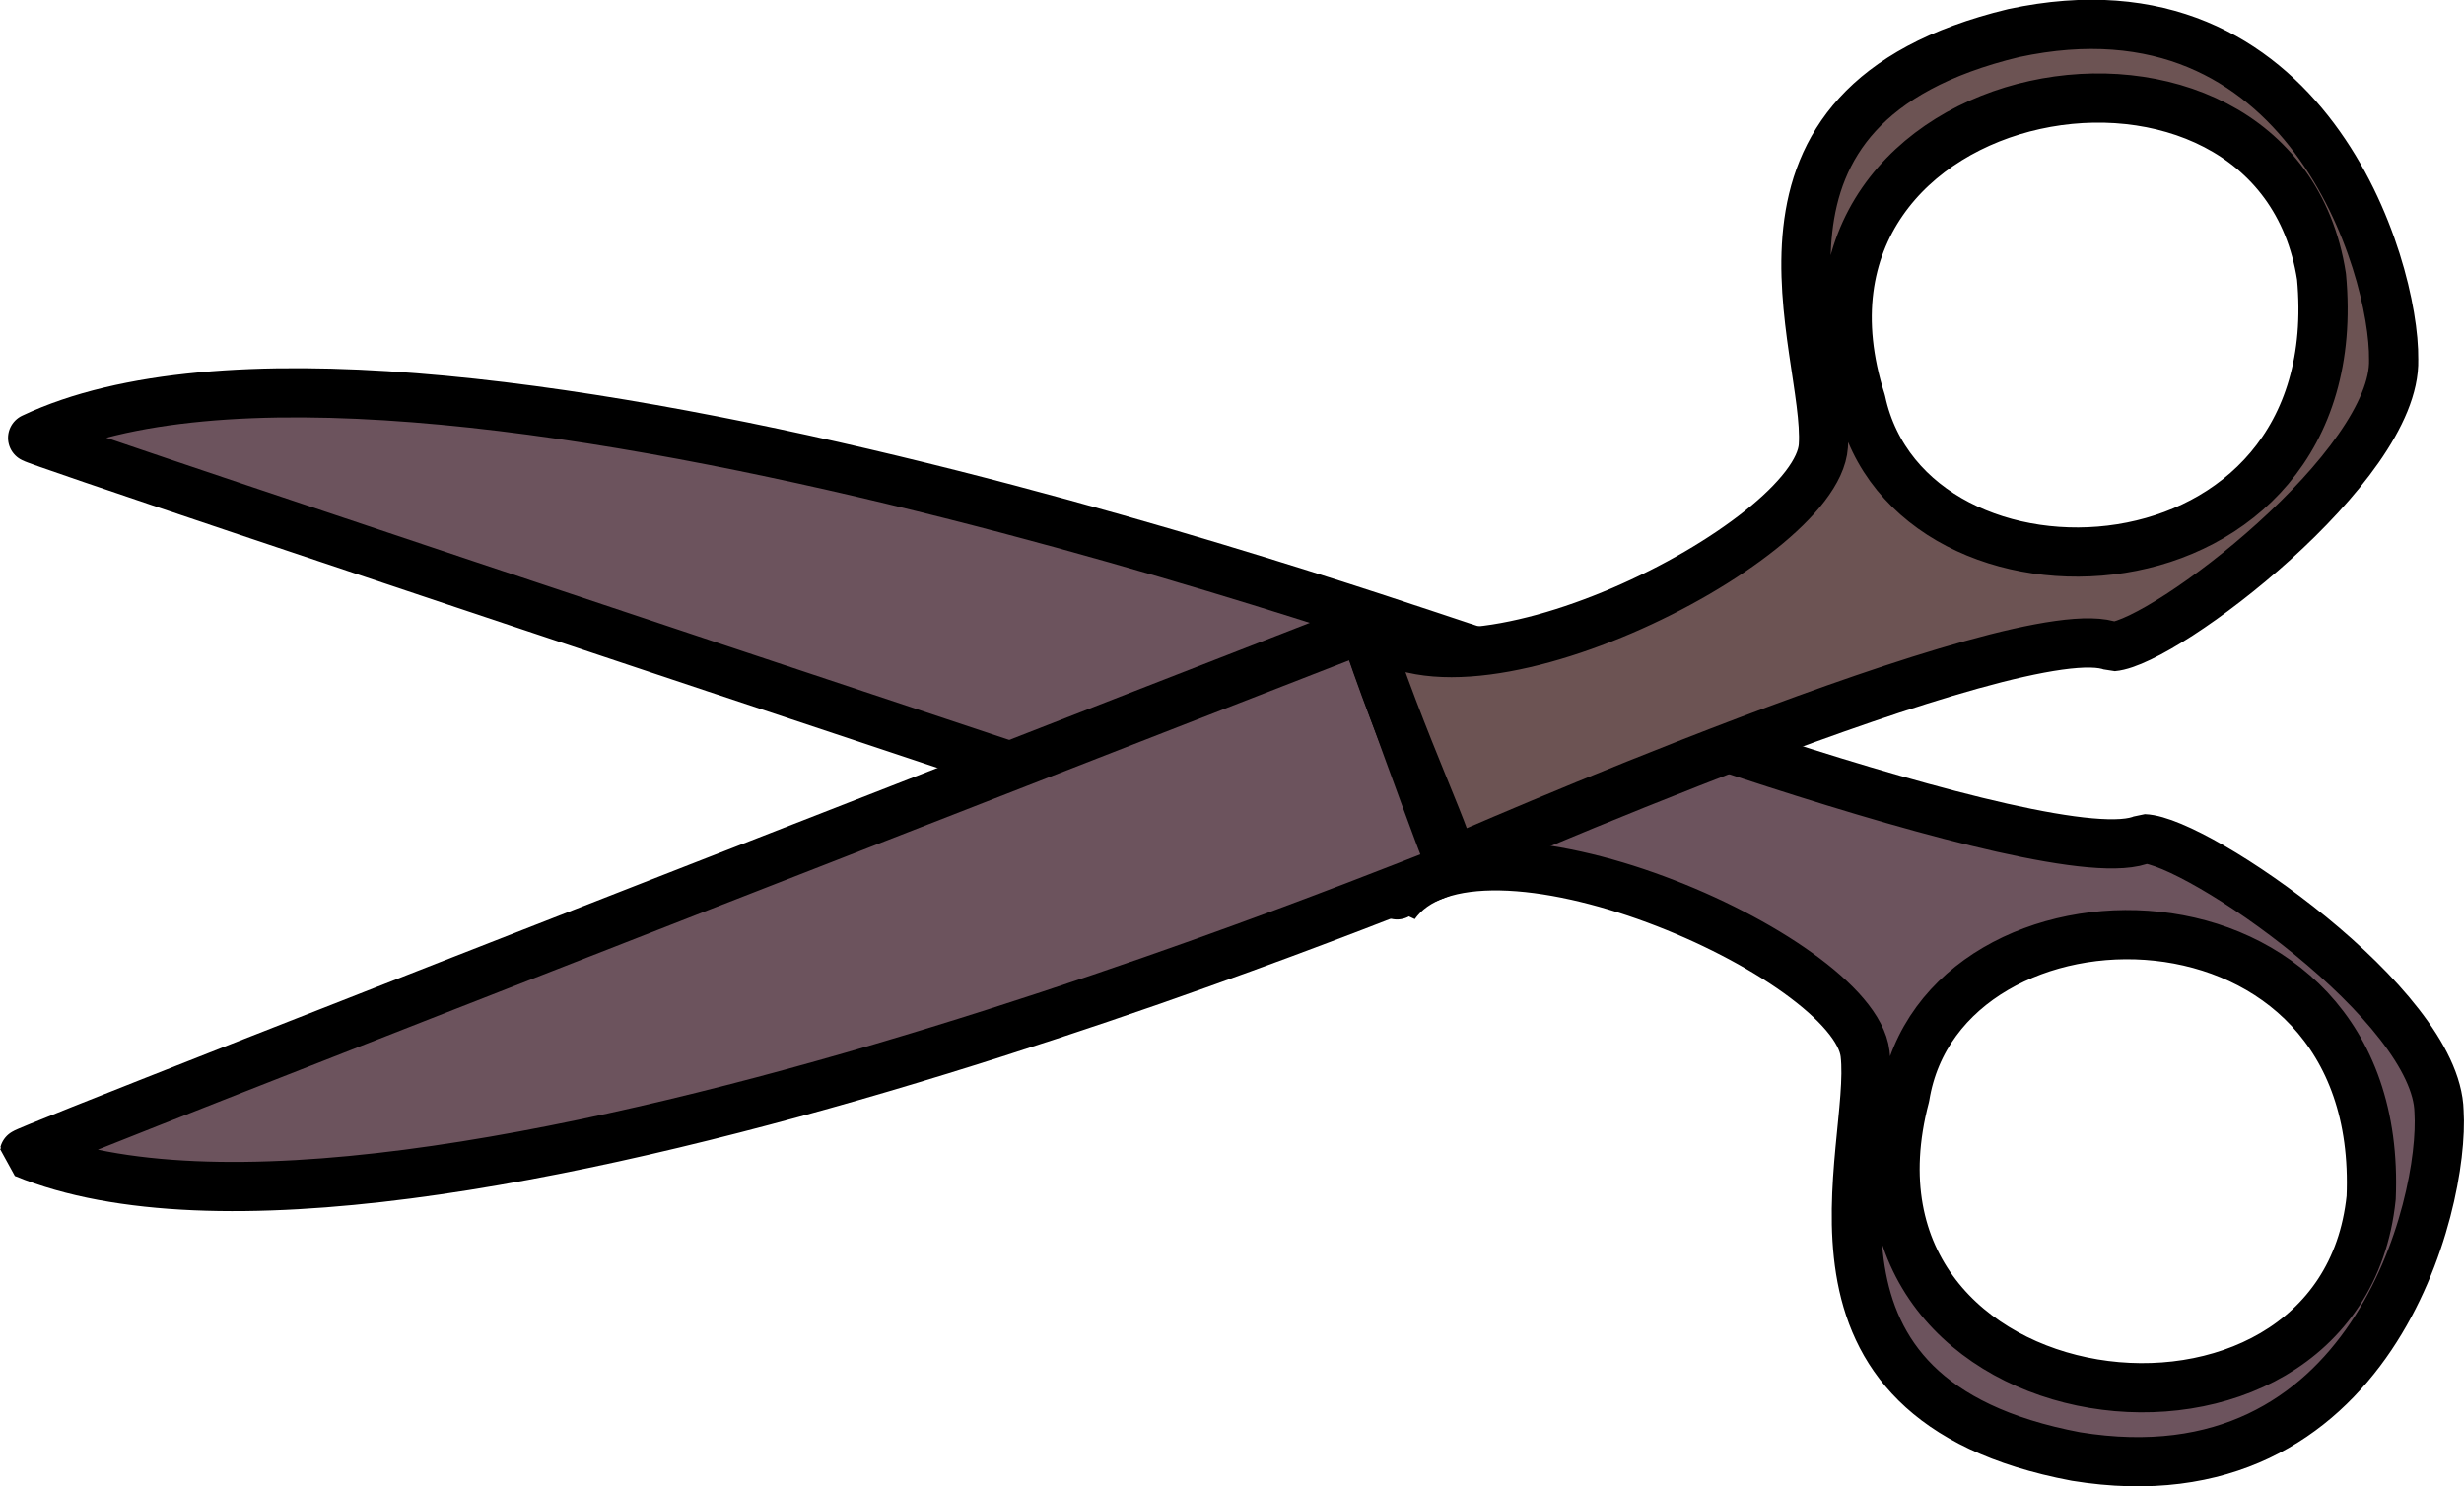 <?xml version="1.0" encoding="UTF-8" standalone="no"?>
<svg
   xmlns:dc="http://purl.org/dc/elements/1.1/"
   xmlns:cc="http://creativecommons.org/ns#"
   xmlns:rdf="http://www.w3.org/1999/02/22-rdf-syntax-ns#"
   xmlns:svg="http://www.w3.org/2000/svg"
   xmlns="http://www.w3.org/2000/svg"
   xmlns:sodipodi="http://sodipodi.sourceforge.net/DTD/sodipodi-0.dtd"
   xmlns:inkscape="http://www.inkscape.org/namespaces/inkscape"
   width="500.539"
   height="301.955"
   id="svg2"
   version="1.1"
   inkscape:version="0.91 r13725"
   sodipodi:docname="scissors.svg"
   inkscape:export-filename="/Users/Saskia/Documents/TAOetPCI/PCI/Development/Haysheepmower/img/scissors.png"
   inkscape:export-xdpi="90"
   inkscape:export-ydpi="90">
  <defs
     id="defs16" />
  <sodipodi:namedview
     pagecolor="#ffffff"
     bordercolor="#666666"
     borderopacity="1"
     objecttolerance="10"
     gridtolerance="10"
     guidetolerance="10"
     inkscape:pageopacity="0"
     inkscape:pageshadow="2"
     inkscape:window-width="697"
     inkscape:window-height="480"
     id="namedview14"
     showgrid="false"
     inkscape:zoom="0.59960589"
     inkscape:cx="-182.95903"
     inkscape:cy="128.07726"
     inkscape:window-x="80"
     inkscape:window-y="9"
     inkscape:window-maximized="0"
     inkscape:current-layer="g6"
     fit-margin-top="0"
     fit-margin-left="0"
     fit-margin-right="0"
     fit-margin-bottom="0" />
  <title
     id="title4">Scissors</title>
  <g
     id="g6"
     style="fill:#483737"
     transform="translate(-13.591,-103.734)">
    <title
       id="title8">Layer 1</title>
    <path
       transform="matrix(0,-1,1,0,-67.973,401.121)"
       id="path693"
       d="m 208.412,88.195 c -0.826,0.19 -92.847,277.162 -92.847,277.162 0,0 50.516,15.351 49.689,15.541 -0.826,0.19 78.761,-217.367 43.157,-292.703 z"
       style="fill:#6c535d;fill-rule:evenodd;stroke:#000000;stroke-width:10;stroke-linejoin:round"
       inkscape:connector-curvature="0" />
    <path
       transform="matrix(0,-1,1,0,84.072,721.948)"
       id="path596"
       d="m 484.798,228.325 c 0,0 -45.402,119.053 -36.999,136.734 -0.363,10.786 -33.797,59.454 -55.41,59.926 -18.636,1.172 -79.934,-13.489 -70.106,-73.75 11.686,-61.997 61.956,-40.508 81.831,-42.838 19.876,-2.331 53.658,-79.181 30.213,-95.569 26.165,6.88 49.811,17.275 50.471,15.497 z m -89.356,88.178 c -67.788,-17.879 -80.967,88.46 -20.587,94.693 67.695,2.879 67.126,-87.126 20.587,-94.693 z"
       style="fill:#6c535d;fill-rule:evenodd;stroke:#000000;stroke-width:10;stroke-linejoin:bevel"
       inkscape:connector-curvature="0" />
    <path
       transform="matrix(0,-1,1,0,-124.49,451.678)"
       id="path674"
       d="m 113.636,143.004 c 0.835,0.148 106.679,272.138 106.679,272.138 0,0 -49.679,17.874 -48.844,18.022 0.835,0.148 -89.602,-213.128 -57.835,-290.16 z"
       style="fill:#6c535d;fill-rule:evenodd;stroke:#000000;stroke-width:10;stroke-linejoin:bevel"
       inkscape:connector-curvature="0" />
    <path
       transform="matrix(0,-1,1,0,201.141,588.769)"
       id="path590"
       d="m 403.5,190.508 c 66.802,-21.269 85.317,84.273 25.327,93.537 -67.464,6.283 -71.426,-83.638 -25.327,-93.537 z m -93.681,-83.569 c 0,0 51.337,116.617 43.834,134.698 0.906,10.754 36.746,57.677 58.356,57.061 18.672,0.232 79.154,-17.496 66.306,-77.185 C 463.525,160.183 414.4,184.175 394.432,182.848 374.464,181.521 336.857,106.468 359.447,88.921 333.662,97.109 310.568,108.681 309.82,106.939 Z"
       style="fill:#6c5353;fill-rule:evenodd;stroke:#000000;stroke-width:10;stroke-linejoin:bevel"
       inkscape:connector-curvature="0" />
  </g>
</svg>
